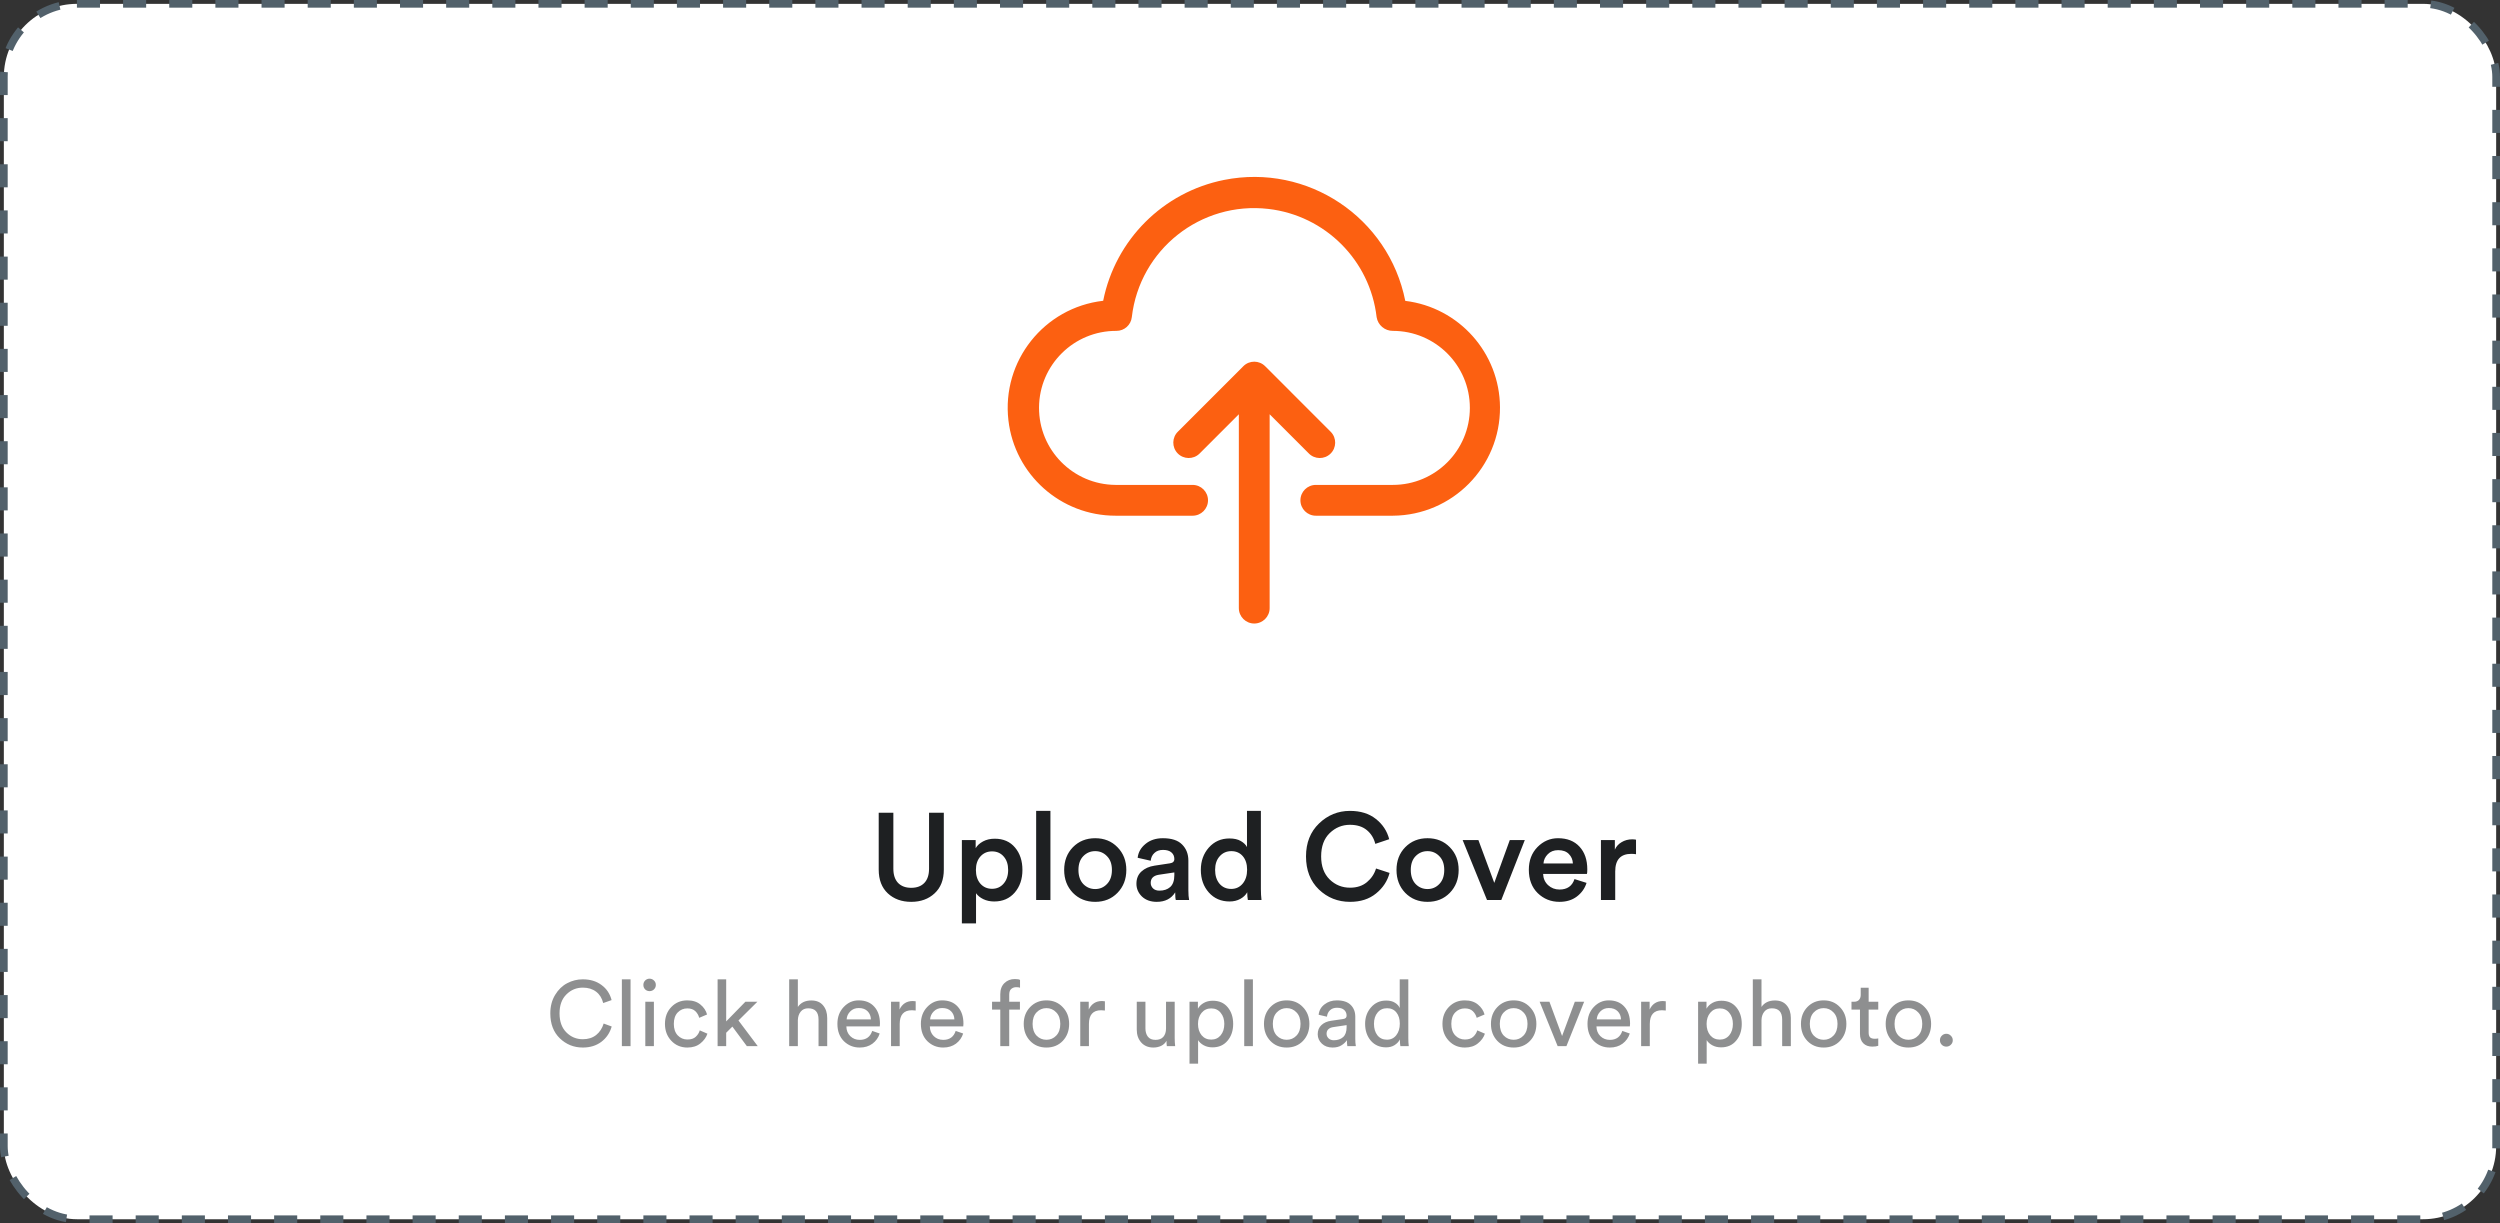<svg width="325" height="159" viewBox="0 0 325 159" fill="none" xmlns="http://www.w3.org/2000/svg">
<rect x="0" y="0" width="325" height="159" fill="#333333" stroke="none"/>
<rect x="0.5" y="0.5" width="324" height="158" rx="9.5" fill="white" stroke="#52616B" stroke-dasharray="3 3"/>
<path opacity="0.5" d="M75.764 136.18C74.604 136.18 73.608 135.78 72.776 134.98C71.952 134.18 71.54 133.1 71.54 131.74C71.54 130.828 71.748 130.028 72.164 129.34C72.58 128.652 73.104 128.144 73.736 127.816C74.368 127.48 75.044 127.312 75.764 127.312C76.724 127.312 77.532 127.556 78.188 128.044C78.852 128.524 79.292 129.18 79.508 130.012L78.416 130.396C78.256 129.756 77.948 129.264 77.492 128.92C77.036 128.568 76.46 128.392 75.764 128.392C74.932 128.392 74.22 128.688 73.628 129.28C73.036 129.864 72.74 130.684 72.74 131.74C72.74 132.796 73.036 133.62 73.628 134.212C74.22 134.804 74.932 135.1 75.764 135.1C76.46 135.1 77.04 134.916 77.504 134.548C77.968 134.172 78.292 133.676 78.476 133.06L79.52 133.444C79.288 134.268 78.84 134.932 78.176 135.436C77.52 135.932 76.716 136.18 75.764 136.18ZM81.971 136H80.843L80.843 127.312H81.971L81.971 136ZM85.006 136H83.89L83.89 130.228H85.006L85.006 136ZM83.866 128.62C83.714 128.46 83.638 128.268 83.638 128.044C83.638 127.82 83.714 127.628 83.866 127.468C84.026 127.308 84.218 127.228 84.442 127.228C84.666 127.228 84.858 127.308 85.018 127.468C85.178 127.62 85.258 127.812 85.258 128.044C85.258 128.268 85.178 128.46 85.018 128.62C84.858 128.772 84.666 128.848 84.442 128.848C84.218 128.848 84.026 128.772 83.866 128.62ZM89.349 131.092C88.861 131.092 88.445 131.268 88.101 131.62C87.765 131.972 87.597 132.468 87.597 133.108C87.597 133.74 87.765 134.236 88.101 134.596C88.445 134.956 88.865 135.136 89.361 135.136C89.841 135.136 90.205 135.016 90.453 134.776C90.709 134.536 90.881 134.26 90.969 133.948L91.965 134.38C91.805 134.86 91.501 135.28 91.053 135.64C90.613 136 90.049 136.18 89.361 136.18C88.521 136.18 87.825 135.888 87.273 135.304C86.721 134.72 86.445 133.988 86.445 133.108C86.445 132.212 86.721 131.48 87.273 130.912C87.825 130.336 88.517 130.048 89.349 130.048C90.053 130.048 90.621 130.228 91.053 130.588C91.493 130.948 91.781 131.38 91.917 131.884L90.897 132.316C90.809 131.98 90.641 131.692 90.393 131.452C90.145 131.212 89.797 131.092 89.349 131.092ZM98.46 130.228L96 132.664L98.508 136H97.092L95.208 133.456L94.404 134.26L94.404 136H93.288L93.288 127.312H94.404L94.404 132.784L96.9 130.228H98.46ZM103.721 132.604L103.721 136H102.593L102.593 127.312H103.721L103.721 130.9C104.105 130.34 104.689 130.06 105.473 130.06C106.137 130.06 106.645 130.272 106.997 130.696C107.357 131.12 107.537 131.668 107.537 132.34L107.537 136H106.409L106.409 132.532C106.409 131.564 105.961 131.08 105.065 131.08C104.649 131.08 104.325 131.224 104.093 131.512C103.861 131.792 103.737 132.156 103.721 132.604ZM110.063 132.52L113.219 132.52C113.203 132.088 113.059 131.736 112.787 131.464C112.515 131.184 112.131 131.044 111.635 131.044C111.187 131.044 110.819 131.192 110.531 131.488C110.243 131.776 110.087 132.12 110.063 132.52ZM113.387 134.02L114.359 134.356C114.191 134.892 113.879 135.332 113.423 135.676C112.967 136.012 112.415 136.18 111.767 136.18C110.959 136.18 110.271 135.904 109.703 135.352C109.143 134.792 108.863 134.04 108.863 133.096C108.863 132.216 109.135 131.488 109.679 130.912C110.223 130.336 110.871 130.048 111.623 130.048C112.495 130.048 113.175 130.324 113.663 130.876C114.151 131.42 114.395 132.152 114.395 133.072C114.395 133.216 114.387 133.336 114.371 133.432L110.027 133.432C110.035 133.944 110.203 134.364 110.531 134.692C110.867 135.02 111.279 135.184 111.767 135.184C112.591 135.184 113.131 134.796 113.387 134.02ZM119.039 130.168L119.039 131.368C118.871 131.344 118.707 131.332 118.547 131.332C117.491 131.332 116.963 131.924 116.963 133.108L116.963 136H115.835L115.835 130.228H116.939L116.939 131.236C117.291 130.5 117.867 130.132 118.667 130.132C118.795 130.132 118.919 130.144 119.039 130.168ZM120.915 132.52H124.071C124.055 132.088 123.911 131.736 123.639 131.464C123.367 131.184 122.983 131.044 122.487 131.044C122.039 131.044 121.671 131.192 121.383 131.488C121.095 131.776 120.939 132.12 120.915 132.52ZM124.239 134.02L125.211 134.356C125.043 134.892 124.731 135.332 124.275 135.676C123.819 136.012 123.267 136.18 122.619 136.18C121.811 136.18 121.123 135.904 120.555 135.352C119.995 134.792 119.715 134.04 119.715 133.096C119.715 132.216 119.987 131.488 120.531 130.912C121.075 130.336 121.723 130.048 122.475 130.048C123.347 130.048 124.027 130.324 124.515 130.876C125.003 131.42 125.247 132.152 125.247 133.072C125.247 133.216 125.239 133.336 125.223 133.432H120.879C120.887 133.944 121.055 134.364 121.383 134.692C121.719 135.02 122.131 135.184 122.619 135.184C123.443 135.184 123.983 134.796 124.239 134.02ZM132.591 131.248H131.199L131.199 136H130.035L130.035 131.248H128.967L128.967 130.228H130.035L130.035 129.256C130.035 128.64 130.215 128.156 130.575 127.804C130.935 127.452 131.387 127.276 131.931 127.276C132.275 127.276 132.499 127.316 132.603 127.396L132.603 128.404C132.483 128.356 132.319 128.332 132.111 128.332C131.863 128.332 131.647 128.408 131.463 128.56C131.287 128.704 131.199 128.956 131.199 129.316L131.199 130.228H132.591L132.591 131.248ZM134.753 134.632C135.105 134.992 135.533 135.172 136.037 135.172C136.541 135.172 136.965 134.992 137.309 134.632C137.661 134.264 137.837 133.756 137.837 133.108C137.837 132.468 137.661 131.968 137.309 131.608C136.965 131.24 136.541 131.056 136.037 131.056C135.533 131.056 135.105 131.24 134.753 131.608C134.409 131.968 134.237 132.468 134.237 133.108C134.237 133.756 134.409 134.264 134.753 134.632ZM133.913 130.924C134.473 130.34 135.181 130.048 136.037 130.048C136.893 130.048 137.597 130.34 138.149 130.924C138.709 131.5 138.989 132.228 138.989 133.108C138.989 133.996 138.713 134.732 138.161 135.316C137.609 135.892 136.901 136.18 136.037 136.18C135.173 136.18 134.465 135.892 133.913 135.316C133.361 134.732 133.085 133.996 133.085 133.108C133.085 132.228 133.361 131.5 133.913 130.924ZM143.637 130.168L143.637 131.368C143.469 131.344 143.305 131.332 143.145 131.332C142.089 131.332 141.561 131.924 141.561 133.108L141.561 136H140.433L140.433 130.228H141.537L141.537 131.236C141.889 130.5 142.465 130.132 143.265 130.132C143.393 130.132 143.517 130.144 143.637 130.168ZM151.643 135.304C151.491 135.592 151.259 135.812 150.947 135.964C150.635 136.108 150.299 136.18 149.939 136.18C149.283 136.18 148.759 135.964 148.367 135.532C147.975 135.092 147.779 134.536 147.779 133.864L147.779 130.228H148.907L148.907 133.696C148.907 134.128 149.011 134.484 149.219 134.764C149.435 135.044 149.767 135.184 150.215 135.184C150.663 135.184 151.003 135.052 151.235 134.788C151.467 134.516 151.583 134.156 151.583 133.708L151.583 130.228H152.711L152.711 134.932C152.711 135.308 152.731 135.664 152.771 136H151.691C151.659 135.824 151.643 135.592 151.643 135.304ZM155.752 138.28H154.636L154.636 130.228H155.728L155.728 131.128C155.896 130.824 156.148 130.576 156.484 130.384C156.82 130.192 157.212 130.096 157.66 130.096C158.492 130.096 159.14 130.38 159.604 130.948C160.076 131.516 160.312 132.236 160.312 133.108C160.312 133.988 160.068 134.716 159.58 135.292C159.1 135.868 158.448 136.156 157.624 136.156C157.2 136.156 156.824 136.068 156.496 135.892C156.168 135.716 155.92 135.492 155.752 135.22L155.752 138.28ZM159.16 133.108C159.16 132.524 159.004 132.044 158.692 131.668C158.388 131.284 157.976 131.092 157.456 131.092C156.944 131.092 156.528 131.284 156.208 131.668C155.896 132.044 155.74 132.524 155.74 133.108C155.74 133.708 155.896 134.2 156.208 134.584C156.528 134.96 156.944 135.148 157.456 135.148C157.968 135.148 158.38 134.96 158.692 134.584C159.004 134.2 159.16 133.708 159.16 133.108ZM162.877 136H161.749L161.749 127.312H162.877L162.877 136ZM165.984 134.632C166.336 134.992 166.764 135.172 167.268 135.172C167.772 135.172 168.196 134.992 168.54 134.632C168.892 134.264 169.068 133.756 169.068 133.108C169.068 132.468 168.892 131.968 168.54 131.608C168.196 131.24 167.772 131.056 167.268 131.056C166.764 131.056 166.336 131.24 165.984 131.608C165.64 131.968 165.468 132.468 165.468 133.108C165.468 133.756 165.64 134.264 165.984 134.632ZM165.144 130.924C165.704 130.34 166.412 130.048 167.268 130.048C168.124 130.048 168.828 130.34 169.38 130.924C169.94 131.5 170.22 132.228 170.22 133.108C170.22 133.996 169.944 134.732 169.392 135.316C168.84 135.892 168.132 136.18 167.268 136.18C166.404 136.18 165.696 135.892 165.144 135.316C164.592 134.732 164.316 133.996 164.316 133.108C164.316 132.228 164.592 131.5 165.144 130.924ZM171.303 134.452C171.303 133.956 171.463 133.56 171.783 133.264C172.103 132.96 172.527 132.772 173.055 132.7L174.615 132.472C174.911 132.432 175.059 132.288 175.059 132.04C175.059 131.736 174.955 131.488 174.747 131.296C174.539 131.104 174.227 131.008 173.811 131.008C173.427 131.008 173.123 131.116 172.899 131.332C172.675 131.54 172.543 131.82 172.503 132.172L171.423 131.92C171.479 131.368 171.731 130.92 172.179 130.576C172.627 130.224 173.163 130.048 173.787 130.048C174.603 130.048 175.207 130.248 175.599 130.648C175.991 131.04 176.187 131.544 176.187 132.16L176.187 135.052C176.187 135.396 176.211 135.712 176.259 136H175.155C175.115 135.76 175.095 135.5 175.095 135.22C174.935 135.476 174.699 135.7 174.387 135.892C174.083 136.084 173.699 136.18 173.235 136.18C172.667 136.18 172.203 136.012 171.843 135.676C171.483 135.332 171.303 134.924 171.303 134.452ZM173.391 135.232C173.895 135.232 174.299 135.096 174.603 134.824C174.907 134.552 175.059 134.12 175.059 133.528L175.059 133.264L173.295 133.528C173.039 133.568 172.835 133.66 172.683 133.804C172.531 133.948 172.455 134.144 172.455 134.392C172.455 134.616 172.539 134.812 172.707 134.98C172.883 135.148 173.111 135.232 173.391 135.232ZM178.616 133.096C178.616 133.704 178.764 134.2 179.06 134.584C179.364 134.968 179.78 135.16 180.308 135.16C180.812 135.16 181.216 134.964 181.52 134.572C181.824 134.18 181.976 133.68 181.976 133.072C181.976 132.472 181.828 131.988 181.532 131.62C181.236 131.252 180.832 131.068 180.32 131.068C179.808 131.068 179.396 131.256 179.084 131.632C178.772 132.008 178.616 132.496 178.616 133.096ZM181.988 135.22L181.988 135.124C181.836 135.42 181.604 135.668 181.292 135.868C180.988 136.06 180.624 136.156 180.2 136.156C179.376 136.156 178.712 135.868 178.208 135.292C177.712 134.708 177.464 133.976 177.464 133.096C177.464 132.256 177.72 131.544 178.232 130.96C178.744 130.368 179.4 130.072 180.2 130.072C180.672 130.072 181.056 130.168 181.352 130.36C181.648 130.544 181.852 130.772 181.964 131.044L181.964 127.312H183.08L183.08 134.932C183.08 135.324 183.1 135.68 183.14 136H182.048C182.008 135.776 181.988 135.516 181.988 135.22ZM190.423 131.092C189.935 131.092 189.519 131.268 189.175 131.62C188.839 131.972 188.671 132.468 188.671 133.108C188.671 133.74 188.839 134.236 189.175 134.596C189.519 134.956 189.939 135.136 190.435 135.136C190.915 135.136 191.279 135.016 191.527 134.776C191.783 134.536 191.955 134.26 192.043 133.948L193.039 134.38C192.879 134.86 192.575 135.28 192.127 135.64C191.687 136 191.123 136.18 190.435 136.18C189.595 136.18 188.899 135.888 188.347 135.304C187.795 134.72 187.519 133.988 187.519 133.108C187.519 132.212 187.795 131.48 188.347 130.912C188.899 130.336 189.591 130.048 190.423 130.048C191.127 130.048 191.695 130.228 192.127 130.588C192.567 130.948 192.855 131.38 192.991 131.884L191.971 132.316C191.883 131.98 191.715 131.692 191.467 131.452C191.219 131.212 190.871 131.092 190.423 131.092ZM195.492 134.632C195.844 134.992 196.272 135.172 196.776 135.172C197.28 135.172 197.704 134.992 198.048 134.632C198.4 134.264 198.576 133.756 198.576 133.108C198.576 132.468 198.4 131.968 198.048 131.608C197.704 131.24 197.28 131.056 196.776 131.056C196.272 131.056 195.844 131.24 195.492 131.608C195.148 131.968 194.976 132.468 194.976 133.108C194.976 133.756 195.148 134.264 195.492 134.632ZM194.652 130.924C195.212 130.34 195.92 130.048 196.776 130.048C197.632 130.048 198.336 130.34 198.888 130.924C199.448 131.5 199.728 132.228 199.728 133.108C199.728 133.996 199.452 134.732 198.9 135.316C198.348 135.892 197.64 136.18 196.776 136.18C195.912 136.18 195.204 135.892 194.652 135.316C194.1 134.732 193.824 133.996 193.824 133.108C193.824 132.228 194.1 131.5 194.652 130.924ZM205.939 130.228L203.635 136H202.495L200.155 130.228H201.427L203.071 134.68L204.727 130.228H205.939ZM207.575 132.52H210.731C210.715 132.088 210.571 131.736 210.299 131.464C210.027 131.184 209.643 131.044 209.147 131.044C208.699 131.044 208.331 131.192 208.043 131.488C207.755 131.776 207.599 132.12 207.575 132.52ZM210.899 134.02L211.871 134.356C211.703 134.892 211.391 135.332 210.935 135.676C210.479 136.012 209.927 136.18 209.279 136.18C208.471 136.18 207.783 135.904 207.215 135.352C206.655 134.792 206.375 134.04 206.375 133.096C206.375 132.216 206.647 131.488 207.191 130.912C207.735 130.336 208.383 130.048 209.135 130.048C210.007 130.048 210.687 130.324 211.175 130.876C211.663 131.42 211.907 132.152 211.907 133.072C211.907 133.216 211.899 133.336 211.883 133.432H207.539C207.547 133.944 207.715 134.364 208.043 134.692C208.379 135.02 208.791 135.184 209.279 135.184C210.103 135.184 210.643 134.796 210.899 134.02ZM216.551 130.168L216.551 131.368C216.383 131.344 216.219 131.332 216.059 131.332C215.003 131.332 214.475 131.924 214.475 133.108L214.475 136H213.347L213.347 130.228H214.451L214.451 131.236C214.803 130.5 215.379 130.132 216.179 130.132C216.307 130.132 216.431 130.144 216.551 130.168ZM221.869 138.28H220.753L220.753 130.228H221.845L221.845 131.128C222.013 130.824 222.265 130.576 222.601 130.384C222.937 130.192 223.329 130.096 223.777 130.096C224.609 130.096 225.257 130.38 225.721 130.948C226.193 131.516 226.429 132.236 226.429 133.108C226.429 133.988 226.185 134.716 225.697 135.292C225.217 135.868 224.565 136.156 223.741 136.156C223.317 136.156 222.941 136.068 222.613 135.892C222.285 135.716 222.037 135.492 221.869 135.22L221.869 138.28ZM225.277 133.108C225.277 132.524 225.121 132.044 224.809 131.668C224.505 131.284 224.093 131.092 223.573 131.092C223.061 131.092 222.645 131.284 222.325 131.668C222.013 132.044 221.857 132.524 221.857 133.108C221.857 133.708 222.013 134.2 222.325 134.584C222.645 134.96 223.061 135.148 223.573 135.148C224.085 135.148 224.497 134.96 224.809 134.584C225.121 134.2 225.277 133.708 225.277 133.108ZM228.994 132.604L228.994 136H227.866L227.866 127.312H228.994L228.994 130.9C229.378 130.34 229.962 130.06 230.746 130.06C231.41 130.06 231.918 130.272 232.27 130.696C232.63 131.12 232.81 131.668 232.81 132.34L232.81 136H231.682L231.682 132.532C231.682 131.564 231.234 131.08 230.338 131.08C229.922 131.08 229.598 131.224 229.366 131.512C229.134 131.792 229.01 132.156 228.994 132.604ZM235.793 134.632C236.145 134.992 236.573 135.172 237.077 135.172C237.581 135.172 238.005 134.992 238.349 134.632C238.701 134.264 238.877 133.756 238.877 133.108C238.877 132.468 238.701 131.968 238.349 131.608C238.005 131.24 237.581 131.056 237.077 131.056C236.573 131.056 236.145 131.24 235.793 131.608C235.449 131.968 235.277 132.468 235.277 133.108C235.277 133.756 235.449 134.264 235.793 134.632ZM234.953 130.924C235.513 130.34 236.221 130.048 237.077 130.048C237.933 130.048 238.637 130.34 239.189 130.924C239.749 131.5 240.029 132.228 240.029 133.108C240.029 133.996 239.753 134.732 239.201 135.316C238.649 135.892 237.941 136.18 237.077 136.18C236.213 136.18 235.505 135.892 234.953 135.316C234.401 134.732 234.125 133.996 234.125 133.108C234.125 132.228 234.401 131.5 234.953 130.924ZM242.925 128.404L242.925 130.228H244.173L244.173 131.248H242.925L242.925 134.248C242.925 134.52 242.985 134.72 243.105 134.848C243.233 134.976 243.441 135.04 243.729 135.04C243.897 135.04 244.045 135.024 244.173 134.992L244.173 135.952C243.981 136.024 243.725 136.06 243.405 136.06C242.909 136.06 242.517 135.916 242.229 135.628C241.941 135.34 241.797 134.936 241.797 134.416L241.797 131.248H240.693L240.693 130.228H241.005C241.301 130.228 241.521 130.148 241.665 129.988C241.817 129.82 241.893 129.604 241.893 129.34L241.893 128.404H242.925ZM246.808 134.632C247.16 134.992 247.588 135.172 248.092 135.172C248.596 135.172 249.02 134.992 249.364 134.632C249.716 134.264 249.892 133.756 249.892 133.108C249.892 132.468 249.716 131.968 249.364 131.608C249.02 131.24 248.596 131.056 248.092 131.056C247.588 131.056 247.16 131.24 246.808 131.608C246.464 131.968 246.292 132.468 246.292 133.108C246.292 133.756 246.464 134.264 246.808 134.632ZM245.968 130.924C246.528 130.34 247.236 130.048 248.092 130.048C248.948 130.048 249.652 130.34 250.204 130.924C250.764 131.5 251.044 132.228 251.044 133.108C251.044 133.996 250.768 134.732 250.216 135.316C249.664 135.892 248.956 136.18 248.092 136.18C247.228 136.18 246.52 135.892 245.968 135.316C245.416 134.732 245.14 133.996 245.14 133.108C245.14 132.228 245.416 131.5 245.968 130.924ZM252.432 135.82C252.272 135.66 252.192 135.464 252.192 135.232C252.192 135 252.272 134.804 252.432 134.644C252.592 134.476 252.788 134.392 253.02 134.392C253.252 134.392 253.448 134.476 253.608 134.644C253.776 134.804 253.86 135 253.86 135.232C253.86 135.464 253.776 135.66 253.608 135.82C253.448 135.98 253.252 136.06 253.02 136.06C252.788 136.06 252.592 135.98 252.432 135.82Z" fill="#1E2022"/>
<g clip-path="url(#clip0_5_54)">
<path d="M182.686 39.113C180.524 28.267 169.98 21.228 159.134 23.39C151.201 24.971 144.999 31.169 143.413 39.101C135.723 39.987 130.207 46.939 131.093 54.63C131.908 61.708 137.903 67.047 145.027 67.042H155.039C156.145 67.042 157.041 66.146 157.041 65.04C157.041 63.934 156.145 63.038 155.039 63.038H145.027C139.497 63.005 135.042 58.496 135.074 52.967C135.107 47.438 139.615 42.981 145.145 43.014C146.166 43.014 147.023 42.246 147.135 41.232C148.152 32.443 156.101 26.143 164.889 27.16C172.278 28.015 178.107 33.843 178.961 41.232C179.129 42.264 180.024 43.02 181.07 43.014C186.599 43.014 191.082 47.496 191.082 53.026C191.082 58.555 186.599 63.038 181.07 63.038H171.058C169.952 63.038 169.055 63.934 169.055 65.04C169.055 66.146 169.952 67.042 171.058 67.042H181.07C188.811 66.994 195.047 60.68 194.999 52.939C194.955 45.89 189.683 39.97 182.686 39.113Z" fill="#FC6011"/>
<path d="M170.13 58.932C170.898 59.728 172.166 59.75 172.961 58.981C173.757 58.213 173.779 56.946 173.011 56.15C172.995 56.133 172.978 56.117 172.961 56.101L164.469 47.607C163.688 46.824 162.42 46.822 161.637 47.603C161.636 47.604 161.635 47.605 161.634 47.607L153.142 56.101C152.346 56.869 152.324 58.136 153.092 58.932C153.861 59.727 155.128 59.749 155.924 58.981C155.94 58.965 155.957 58.949 155.973 58.932L161.049 53.854V79.056C161.049 80.162 161.946 81.058 163.052 81.058C164.157 81.058 165.054 80.162 165.054 79.056V53.854L170.13 58.932Z" fill="#FC6011"/>
</g>
<path d="M121.496 116.136C120.707 116.872 119.693 117.24 118.456 117.24C117.219 117.24 116.205 116.872 115.416 116.136C114.627 115.4 114.232 114.371 114.232 113.048L114.232 105.656H116.136L116.136 112.936C116.136 113.725 116.339 114.339 116.744 114.776C117.16 115.203 117.731 115.416 118.456 115.416C119.192 115.416 119.763 115.203 120.168 114.776C120.573 114.349 120.776 113.736 120.776 112.936L120.776 105.656H122.696L122.696 113.048C122.696 114.371 122.296 115.4 121.496 116.136ZM126.884 120.04H125.044L125.044 109.208H126.836L126.836 110.264C127.038 109.912 127.358 109.619 127.796 109.384C128.233 109.149 128.74 109.032 129.316 109.032C130.436 109.032 131.316 109.416 131.956 110.184C132.596 110.941 132.916 111.912 132.916 113.096C132.916 114.28 132.58 115.261 131.908 116.04C131.236 116.808 130.35 117.192 129.252 117.192C128.718 117.192 128.244 117.091 127.828 116.888C127.412 116.685 127.097 116.429 126.884 116.12L126.884 120.04ZM131.06 113.096C131.06 112.371 130.868 111.789 130.484 111.352C130.1 110.904 129.593 110.68 128.964 110.68C128.345 110.68 127.838 110.904 127.444 111.352C127.06 111.789 126.868 112.371 126.868 113.096C126.868 113.832 127.06 114.424 127.444 114.872C127.838 115.32 128.345 115.544 128.964 115.544C129.582 115.544 130.084 115.32 130.468 114.872C130.862 114.424 131.06 113.832 131.06 113.096ZM136.556 117L134.7 117L134.7 105.416H136.556L136.556 117ZM140.822 114.92C141.249 115.357 141.766 115.576 142.374 115.576C142.982 115.576 143.494 115.357 143.91 114.92C144.337 114.483 144.55 113.875 144.55 113.096C144.55 112.328 144.337 111.731 143.91 111.304C143.494 110.867 142.982 110.648 142.374 110.648C141.766 110.648 141.249 110.867 140.822 111.304C140.406 111.731 140.198 112.328 140.198 113.096C140.198 113.864 140.406 114.472 140.822 114.92ZM142.374 108.968C143.547 108.968 144.513 109.357 145.27 110.136C146.038 110.915 146.422 111.901 146.422 113.096C146.422 114.291 146.038 115.283 145.27 116.072C144.513 116.851 143.547 117.24 142.374 117.24C141.211 117.24 140.246 116.851 139.478 116.072C138.721 115.283 138.342 114.291 138.342 113.096C138.342 111.901 138.721 110.915 139.478 110.136C140.246 109.357 141.211 108.968 142.374 108.968ZM147.736 114.888C147.736 114.227 147.949 113.699 148.376 113.304C148.813 112.899 149.384 112.643 150.088 112.536L152.088 112.232C152.472 112.179 152.664 111.992 152.664 111.672C152.664 111.32 152.541 111.037 152.296 110.824C152.05 110.6 151.682 110.488 151.192 110.488C150.722 110.488 150.349 110.621 150.072 110.888C149.794 111.144 149.634 111.48 149.592 111.896L147.896 111.512C147.97 110.808 148.306 110.211 148.904 109.72C149.501 109.219 150.258 108.968 151.176 108.968C152.306 108.968 153.138 109.24 153.672 109.784C154.216 110.328 154.488 111.027 154.488 111.88L154.488 115.752C154.488 116.264 154.52 116.68 154.584 117H152.856C152.802 116.84 152.776 116.509 152.776 116.008C152.264 116.829 151.464 117.24 150.376 117.24C149.586 117.24 148.946 117.011 148.456 116.552C147.976 116.083 147.736 115.528 147.736 114.888ZM150.728 115.784C151.304 115.784 151.768 115.629 152.12 115.32C152.482 115 152.664 114.483 152.664 113.768L152.664 113.416L150.632 113.72C149.938 113.837 149.592 114.189 149.592 114.776C149.592 115.053 149.693 115.293 149.896 115.496C150.098 115.688 150.376 115.784 150.728 115.784ZM157.964 113.08C157.964 113.827 158.156 114.429 158.54 114.888C158.924 115.336 159.43 115.56 160.06 115.56C160.668 115.56 161.164 115.331 161.548 114.872C161.932 114.413 162.124 113.811 162.124 113.064C162.124 112.328 161.937 111.741 161.564 111.304C161.19 110.867 160.694 110.648 160.076 110.648C159.457 110.648 158.95 110.872 158.556 111.32C158.161 111.757 157.964 112.344 157.964 113.08ZM163.916 105.416L163.916 115.576C163.916 116.099 163.942 116.573 163.996 117H162.22C162.166 116.701 162.14 116.365 162.14 115.992C161.948 116.344 161.649 116.632 161.244 116.856C160.838 117.08 160.374 117.192 159.852 117.192C158.742 117.192 157.841 116.803 157.148 116.024C156.454 115.245 156.108 114.264 156.108 113.08C156.108 111.939 156.454 110.973 157.148 110.184C157.852 109.395 158.742 109 159.82 109C160.438 109 160.934 109.112 161.308 109.336C161.692 109.56 161.958 109.821 162.108 110.12L162.108 105.416H163.916ZM175.509 117.24C173.92 117.24 172.565 116.701 171.445 115.624C170.336 114.547 169.781 113.117 169.781 111.336C169.781 109.565 170.347 108.136 171.477 107.048C172.608 105.96 173.947 105.416 175.493 105.416C176.859 105.416 177.979 105.763 178.853 106.456C179.739 107.149 180.32 108.029 180.597 109.096L178.789 109.704C178.608 108.968 178.24 108.371 177.685 107.912C177.131 107.453 176.4 107.224 175.493 107.224C174.48 107.224 173.6 107.587 172.853 108.312C172.117 109.027 171.749 110.035 171.749 111.336C171.749 112.605 172.117 113.603 172.853 114.328C173.589 115.043 174.475 115.4 175.509 115.4C176.395 115.4 177.125 115.16 177.701 114.68C178.277 114.2 178.672 113.608 178.885 112.904L180.645 113.48C180.368 114.536 179.781 115.427 178.885 116.152C178 116.877 176.875 117.24 175.509 117.24ZM184.025 114.92C184.452 115.357 184.969 115.576 185.577 115.576C186.185 115.576 186.697 115.357 187.113 114.92C187.54 114.483 187.753 113.875 187.753 113.096C187.753 112.328 187.54 111.731 187.113 111.304C186.697 110.867 186.185 110.648 185.577 110.648C184.969 110.648 184.452 110.867 184.025 111.304C183.609 111.731 183.401 112.328 183.401 113.096C183.401 113.864 183.609 114.472 184.025 114.92ZM185.577 108.968C186.75 108.968 187.716 109.357 188.473 110.136C189.241 110.915 189.625 111.901 189.625 113.096C189.625 114.291 189.241 115.283 188.473 116.072C187.716 116.851 186.75 117.24 185.577 117.24C184.414 117.24 183.449 116.851 182.681 116.072C181.924 115.283 181.545 114.291 181.545 113.096C181.545 111.901 181.924 110.915 182.681 110.136C183.449 109.357 184.414 108.968 185.577 108.968ZM198.224 109.208L195.168 117H193.312L190.144 109.208H192.192L194.256 114.776L196.272 109.208H198.224ZM200.652 112.248H204.476C204.455 111.757 204.279 111.347 203.948 111.016C203.628 110.685 203.164 110.52 202.556 110.52C202.002 110.52 201.554 110.696 201.212 111.048C200.871 111.389 200.684 111.789 200.652 112.248ZM204.684 114.28L206.252 114.776C206.028 115.491 205.607 116.083 204.988 116.552C204.38 117.011 203.628 117.24 202.732 117.24C201.623 117.24 200.679 116.861 199.9 116.104C199.132 115.347 198.748 114.333 198.748 113.064C198.748 111.869 199.122 110.888 199.868 110.12C200.626 109.352 201.516 108.968 202.54 108.968C203.735 108.968 204.668 109.336 205.34 110.072C206.012 110.797 206.348 111.779 206.348 113.016C206.348 113.347 206.332 113.544 206.3 113.608H200.604C200.626 114.195 200.839 114.68 201.244 115.064C201.66 115.448 202.156 115.64 202.732 115.64C203.735 115.64 204.386 115.187 204.684 114.28ZM212.682 109.16L212.682 111.048C212.469 111.016 212.266 111 212.074 111C210.677 111 209.978 111.763 209.978 113.288L209.978 117H208.122L208.122 109.208H209.93L209.93 110.456C210.111 110.04 210.405 109.715 210.81 109.48C211.215 109.235 211.674 109.112 212.186 109.112C212.357 109.112 212.522 109.128 212.682 109.16Z" fill="#1E2022"/>
<defs>
<clipPath id="clip0_5_54">
<rect width="64" height="64" fill="white" transform="translate(131 20)"/>
</clipPath>
</defs>
</svg>
